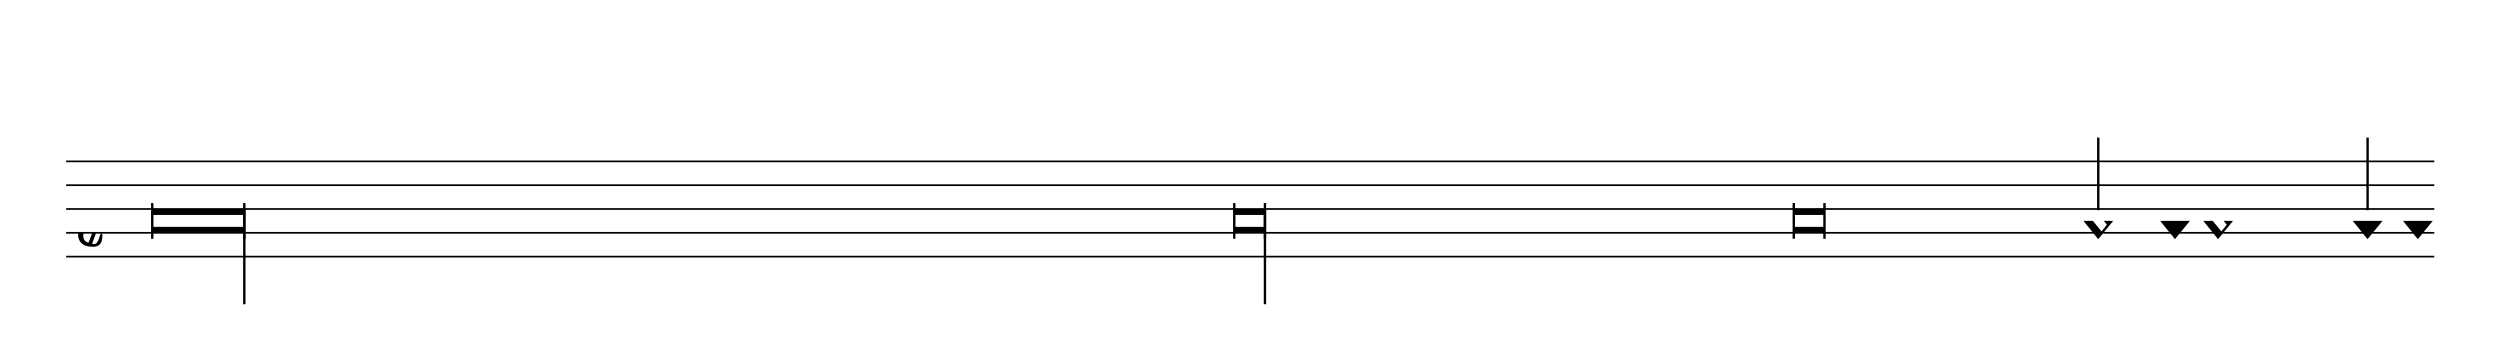 <?xml version="1.0" encoding="UTF-8" standalone="no"?>
<svg width="1890px" height="266px" version="1.1" xmlns="http://www.w3.org/2000/svg" xmlns:xlink="http://www.w3.org/1999/xlink" overflow="visible">
	<desc>Engraved by Verovio 2.7.0-dev-02b4f36</desc>
	<defs>
		<symbol id="E901" viewBox="0 0 1000 1000" overflow="inherit">
			<path transform="scale(1,-1)" d="M144 488c30 28 83 110 83 176c0 77 -39 150 -104 150c-15 0 -33 -6 -61 -34c-15 -15 -23 -44 -23 -79c0 -44 14 -96 43 -133c23 -29 44 -58 62 -80zM159 69c-57 0 -104 -31 -104 -98c0 -61 35 -63 51 -75c8 0 23 52 39 92l32 80c-6 1 -12 1 -18 1zM256 -25 c0 -76 -24 -122 -98 -122h-3c-28 0 -66 7 -84 15c-38 17 -71 55 -71 112c0 55 56 114 124 123c25 3 49 8 61 8c12 33 26 89 26 128c0 104 -55 180 -76 211c-51 -65 -79 -110 -90 -178c-1 -6 -4 -25 -4 -46c0 -18 2 -38 10 -50c5 -7 7 -16 7 -24c0 -13 -6 -24 -15 -24 c-5 0 -12 5 -19 17c-12 21 -24 38 -24 96c0 77 23 115 54 151c38 44 26 28 65 68l1 -1c0 3 -16 27 -60 79c-19 22 -58 58 -58 145c0 76 30 100 53 123c25 25 57 38 102 38c62 0 110 -83 110 -168c0 -13 -2 -26 -4 -39c-10 -52 -83 -130 -111 -163c24 -38 8 -3 55 -91 c34 -63 42 -84 42 -119c0 -10 -1 -22 -2 -37c-4 -63 -11 -76 -20 -116c7 0 12 1 21 -1c14 -4 20 -11 20 -19c0 -19 -30 -19 -52 -24c-6 -13 -67 -174 -67 -181c0 -2 9 -4 19 -4c25 0 41 21 56 73c8 28 14 39 22 39s10 -8 10 -19z" />
		</symbol>
		<symbol id="E93C" viewBox="0 0 1000 1000" overflow="inherit">
			<path transform="scale(1,-1)" d="M155 194l157 -194l-157 -192l-155 192zM125 111l-57 -73l122 -149l56 71z" />
		</symbol>
		<symbol id="E93D" viewBox="0 0 1000 1000" overflow="inherit">
			<path transform="scale(1,-1)" d="M155 194l157 -194l-157 -192l-155 192z" />
		</symbol>
		<symbol id="E949" viewBox="0 0 1000 1000" overflow="inherit">
			<path transform="scale(1,-1)" d="M30 716v-716h-30v760h30l156 -227h-30z" />
		</symbol>
	</defs>
	<style type="text/css">g.page-margin{font-family:Times;} g.reh, g.tempo{font-weight:bold;} g.dir, g.dynam, g.mNum{font-style:italic;} g.label{font-weight:normal;}</style>
	<svg class="definition-scale" color="black" viewBox="0 0 18900 2660">
		<g class="page-margin" transform="translate(500, 500)">
			<g class="system" id="system-0000000849113204">
				<g class="section boundaryStart" id="section-L1F1" />
				<g class="measure" id="measure-L1">
					<g class="staff" id="staff-0000001623831496">
						<path d="M0 720 L17903 720" stroke="currentColor" stroke-width="13" />
						<path d="M0 900 L17903 900" stroke="currentColor" stroke-width="13" />
						<path d="M0 1080 L17903 1080" stroke="currentColor" stroke-width="13" />
						<path d="M0 1260 L17903 1260" stroke="currentColor" stroke-width="13" />
						<path d="M0 1440 L17903 1440" stroke="currentColor" stroke-width="13" />
						<g class="clef" id="clef-0000001993255755">
							<use xlink:href="#E901" x="90" y="1260" height="720px" width="720px" />
						</g>
						<g class="layer" id="layer-L1F1N1">
							<g class="note" id="note-L3F1">
								<polygon points="651,1080 1347,1080 1347,1125 651,1125 " />
								<polygon points="651,1260 1347,1260 1347,1215 651,1215 " />
								<rect x="642" y="1035" height="270" width="18" />
								<rect x="1338" y="1035" height="270" width="18" />
								<g class="stem">
									<rect x="1338" y="1080" height="720" width="18" />
								</g>
							</g>
							<g class="note" id="note-L4F1">
								<polygon points="8831,1080 9063,1080 9063,1125 8831,1125 " />
								<polygon points="8831,1260 9063,1260 9063,1215 8831,1215 " />
								<rect x="8822" y="1035" height="270" width="18" />
								<rect x="9054" y="1035" height="270" width="18" />
								<g class="stem">
									<rect x="9054" y="1080" height="720" width="18" />
								</g>
							</g>
							<g class="note" id="note-L5F1">
								<polygon points="13061,1080 13293,1080 13293,1125 13061,1125 " />
								<polygon points="13061,1260 13293,1260 13293,1215 13061,1215 " />
								<rect x="13052" y="1035" height="270" width="18" />
								<rect x="13284" y="1035" height="270" width="18" />
							</g>
							<g class="note" id="note-L6F1">
								<use xlink:href="#E93C" x="15251" y="1170" height="720px" width="720px" />
								<g class="stem">
									<rect x="15354" y="540" height="549" width="18" />
								</g>
							</g>
							<g class="note" id="note-L7F1">
								<use xlink:href="#E93D" x="15831" y="1170" height="720px" width="720px" />
								<g class="stem">
									<use xlink:href="#E949" x="15934" y="1089" height="720px" width="720px" />
								</g>
							</g>
							<g class="note" id="note-L8F1">
								<use xlink:href="#E93C" x="16157" y="1170" height="720px" width="720px" />
							</g>
							<g class="note" id="note-L9F1">
								<use xlink:href="#E93D" x="17287" y="1170" height="720px" width="720px" />
								<g class="stem">
									<rect x="17390" y="540" height="549" width="18" />
								</g>
							</g>
							<g class="note" id="note-L10F1">
								<use xlink:href="#E93D" x="17667" y="1170" height="720px" width="720px" />
								<g class="stem">
									<use xlink:href="#E949" x="17770" y="1089" height="720px" width="720px" />
									<use xlink:href="#E949" x="17770" y="1269" height="720px" width="720px" />
								</g>
							</g>
						</g>
					</g>
					<g class="barLineAttr" id="bline-0000000977480090" />
				</g>
				<g class="boundaryEnd section-L1F1" id="bdend-0000001611706129" />
			</g>
			<g class="pgHead autogenerated" id="pghead-0000001733670492" />
		</g>
	</svg>
</svg>
